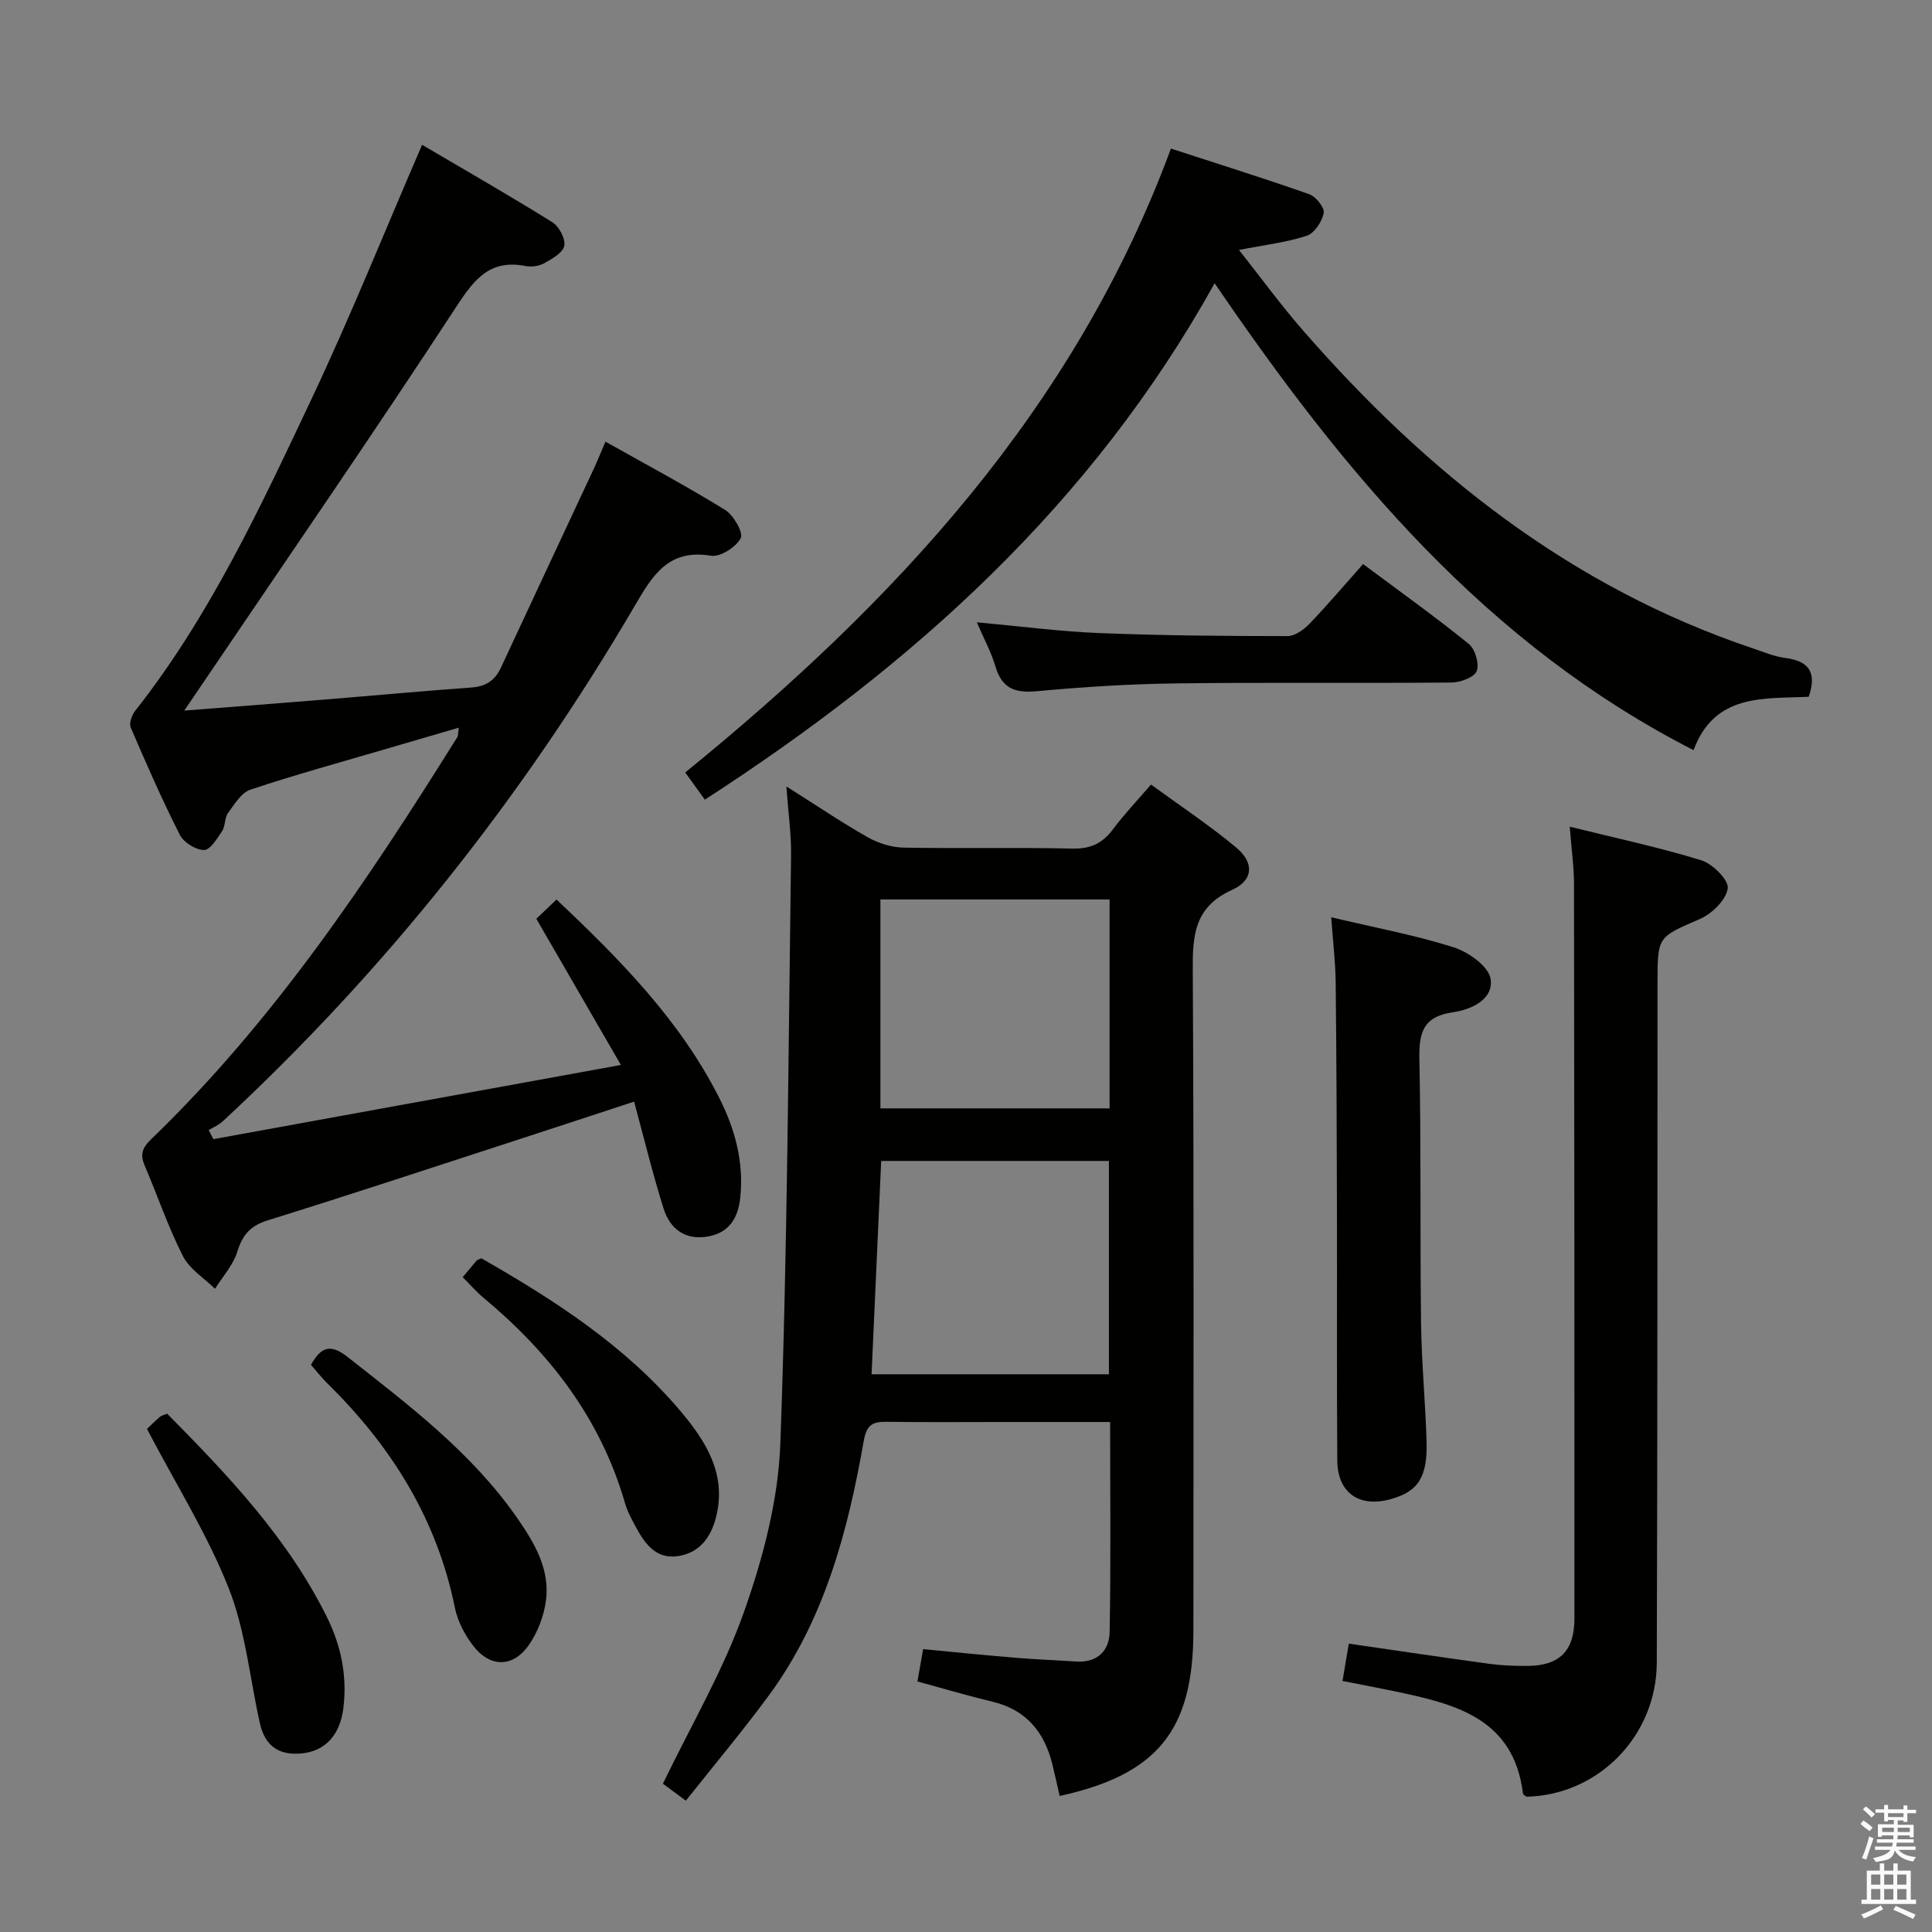 <svg enable-background="new 0 0 400 400" viewBox="0 0 400 400" xmlns="http://www.w3.org/2000/svg"><rect x="0" y="0" width="400" height="400" fill="#808080" stroke="none"/><path d="m385.2 377.6.6-.7c.6.4 1.3.9 1.9 1.5l-.6.7c-.8-.5-1.4-1-1.9-1.5zm.3 7.1c.6-1.4 1.1-2.9 1.5-4.5.3.1.6.3.9.4-.5 1.4-1 2.9-1.5 4.4zm.2-10.1.6-.6c.7.5 1.3 1.1 1.9 1.6l-.7.7c-.6-.6-1.2-1.2-1.8-1.7zm8.4-.8h.8v.9h1.8v.7h-1.8v1.8h-.8v-.3h-1.2v.9h3.3v2.6h-.8v-.4h-2.5c0 .3 0 .6-.1.8h3.4v.7h-3.5c0 .3-.1.6-.1.8h4v.7h-3.5c.7.9 1.9 1.3 3.6 1.5-.2.2-.4.5-.6.9-1.9-.3-3.2-1.1-3.8-2.3-.5 2.1-1.8 2-3.9 2.4-.2-.3-.4-.5-.6-.8 1.9-.4 3.1-.9 3.6-1.7h-3.2v-.7h3.5c.1-.2.1-.5.2-.8h-3.3v-.7h3.4c0-.2 0-.5 0-.8h-2.4v.3h-.8v-2.6h3.3v-.9h-1.2v.3h-.8v-1.8h-1.8v-.7h1.8v-.9h.8v.9h3.2zm-4.4 5.5h2.4c0-.3 0-.6 0-.9h-2.4zm1.2-3.1h3.2v-.8h-3.2zm4.4 2.2h-2.4v.9h2.5v-.9z" fill="#fafafb"/><path d="m389.2 385.8h.9v1.5h1.9v-1.5h.9v1.5h2.7v6h1.1v.9h-11.3v-.9h1.1v-6h2.7zm.2 8.7.5.8c-1.2.6-2.5 1.3-4 1.9-.2-.3-.3-.6-.6-.8 1.6-.6 3-1.3 4.1-1.9zm-2-4.3h1.9v-2.1h-1.9zm0 3.1h1.9v-2.2h-1.9zm2.7-3.1h1.9v-2.1h-1.9zm0 3.1h1.9v-2.2h-1.9zm2.4 1.3c1.4.6 2.7 1.2 4.1 1.8l-.5.9c-1.5-.7-2.8-1.4-4.1-1.9zm2.2-6.5h-1.9v2.1h1.9zm-1.9 5.2h1.9v-2.2h-1.9z" fill="#fafafb"/><g fill="#010100"><path d="m219.39 371.84c-.56-2.43-1-4.53-1.52-6.61-1.66-6.64-5.41-11.23-12.35-12.9-5.12-1.23-10.18-2.73-15.58-4.2.39-2.19.73-4.11 1.19-6.69 6.45.61 12.83 1.26 19.22 1.79 4.14.35 8.3.49 12.44.77 4.41.29 6.88-2.24 6.95-6.13.26-14.29.1-28.58.1-43.46-7.57 0-14.87 0-22.16 0-8 0-16 .07-24-.04-2.87-.04-4.24.46-4.84 3.9-3.3 18.77-8.13 37.08-19.67 52.77-5.4 7.34-11.27 14.33-17.17 21.77-2.22-1.64-3.76-2.77-4.75-3.51 5.86-12.16 12.5-23.45 16.79-35.58 3.94-11.14 7.09-23.12 7.52-34.84 1.48-40.58 1.66-81.21 2.22-121.82.06-4.39-.58-8.79-.97-14.24 6.19 3.91 11.38 7.42 16.82 10.51 2.19 1.24 4.91 2.11 7.4 2.16 11.66.22 23.33-.07 34.99.2 3.77.09 6.24-1.09 8.42-4.01 2.27-3.05 4.92-5.82 7.86-9.25 5.98 4.37 12.05 8.39 17.61 13.01 3.76 3.12 3.66 6.77-.8 8.79-7.94 3.59-8.21 9.54-8.16 16.91.26 45.49.13 90.99.13 136.48-.01 20.58-7.37 29.75-27.69 34.22zm10.2-87.31c0-14.89 0-29.57 0-44.17-16 0-31.59 0-47.15 0-.67 14.82-1.32 29.35-1.99 44.17zm-47.31-98.31v43.26h47.45c0-14.58 0-28.81 0-43.26-15.85 0-31.44 0-47.45 0z"/><path d="m94.99 150.66c-5.24 1.53-10.12 2.95-15 4.38-9.39 2.76-18.84 5.35-28.13 8.44-1.9.63-3.33 3.04-4.66 4.86-.73 1.01-.52 2.68-1.22 3.73-1.02 1.55-2.49 3.94-3.74 3.92-1.72-.02-4.2-1.56-5-3.13-3.68-7.26-6.95-14.73-10.17-22.22-.38-.88.21-2.57.91-3.46 15.48-19.65 25.94-42.18 36.52-64.58 8.07-17.08 15.12-34.65 22.89-52.62 8.77 5.16 17.97 10.43 26.97 16.03 1.39.87 2.74 3.41 2.47 4.87-.26 1.43-2.5 2.69-4.12 3.6-1.08.61-2.65.84-3.87.6-7.25-1.42-10.5 2.51-14.23 8.22-17.37 26.58-35.41 52.73-53.21 79.03-.9 1.33-1.8 2.65-3.25 4.79 10.36-.81 19.75-1.52 29.13-2.29 10.11-.82 20.2-1.77 30.32-2.49 2.99-.21 4.87-1.44 6.12-4.13 6.36-13.71 12.79-27.38 19.18-41.07.76-1.64 1.43-3.32 2.46-5.7 8.45 4.76 16.76 9.19 24.75 14.12 1.76 1.09 3.84 4.71 3.25 5.85-.97 1.86-4.23 3.96-6.15 3.65-8.69-1.43-11.97 3.82-15.7 10.21-23.25 39.75-51.58 75.51-85.37 106.87-.83.77-1.95 1.24-2.93 1.84.32.62.65 1.25.97 1.87 27.74-5.05 55.48-10.1 84.37-15.36-6.08-10.51-11.69-20.2-17.51-30.27 1.2-1.14 2.59-2.47 4.18-3.98 13.18 12.44 25.53 24.97 33.65 40.98 3.28 6.47 5.16 13.3 4.4 20.68-.44 4.25-2.27 7.31-6.69 8.1-4.72.84-7.87-1.57-9.2-5.8-2.23-7.1-3.99-14.35-6.1-22.12-7.98 2.62-15.61 5.14-23.25 7.62-17.51 5.69-34.99 11.48-52.57 16.95-3.59 1.12-5.24 2.97-6.32 6.48-.85 2.78-3.03 5.15-4.62 7.7-2.27-2.23-5.28-4.08-6.65-6.77-3.07-6.04-5.26-12.53-7.93-18.78-1-2.33-.45-3.69 1.41-5.47 25.36-24.46 44.77-53.48 63.31-83.16.21-.35.15-.88.33-1.99z"/><path d="m251.48 58.64c-25.5 45.87-62.47 79.05-105.55 106.92-1.12-1.56-2.34-3.24-4.06-5.63 43.34-35.24 80.63-75.21 100.56-129.17 9.94 3.24 19.37 6.18 28.68 9.47 1.35.48 3.17 2.79 2.95 3.89-.36 1.78-1.93 4.17-3.51 4.69-4.19 1.38-8.67 1.89-14.03 2.94 4.53 5.73 8.6 11.32 13.12 16.51 25.74 29.57 55.62 53.35 93.34 66 2.2.74 4.4 1.68 6.67 1.97 4.96.63 6.54 3.09 4.82 8.03-9.26.44-19.47-.74-23.84 11.05-42.7-21.82-72.07-56.91-99.15-96.67z"/><path d="m325 171.16c9.65 2.39 18.58 4.28 27.25 6.96 2.34.72 5.71 4.11 5.46 5.82-.35 2.39-3.26 5.24-5.75 6.32-8.68 3.78-8.78 3.53-8.79 13.08-.03 46.96.01 93.91-.15 140.87-.05 15.28-12.19 27.48-27 27.78-.24-.22-.67-.41-.7-.66-1.95-15.64-14.08-18.54-26.45-21.14-3.53-.74-7.08-1.41-10.92-2.16.47-2.77.88-5.16 1.31-7.73 9.78 1.41 19.41 2.86 29.05 4.17 2.63.36 5.31.46 7.96.44 6.64-.05 9.7-3.12 9.7-9.86.01-50.62-.01-101.24-.09-151.86.01-3.61-.51-7.21-.88-12.03z"/><path d="m275.61 189.91c8.99 2.13 17.33 3.68 25.34 6.22 3.06.97 7.21 3.9 7.65 6.48.74 4.32-4.09 6.44-7.7 6.95-6.34.9-7.14 4.28-7.03 9.8.37 18.13.12 36.27.34 54.4.1 8.13.87 16.25 1.14 24.38.26 7.65-1.68 10.66-7.44 12.25-6.5 1.8-10.99-1.3-11.04-8.03-.12-17.3-.03-34.61-.07-51.91-.04-15.64-.09-31.27-.26-46.91-.04-4.27-.56-8.55-.93-13.63z"/><path d="m202.24 128.84c8.91.81 17.12 1.9 25.37 2.23 12.97.52 25.96.62 38.94.63 1.53 0 3.37-1.32 4.54-2.53 3.7-3.84 7.14-7.92 11.12-12.39 8.01 5.97 15.12 11.05 21.89 16.54 1.32 1.07 2.22 4.14 1.63 5.63-.52 1.3-3.38 2.34-5.22 2.36-19 .17-38-.06-57 .18-9.63.12-19.27.73-28.86 1.62-4.49.42-7.19-.56-8.54-5.08-.87-2.97-2.39-5.75-3.87-9.19z"/><path d="m95.8 264.43c1.12-1.34 2.07-2.48 2.92-3.5.47-.17.87-.46 1.04-.36 15.07 8.63 29.61 18.02 40.97 31.4 5.32 6.27 9.81 13.16 7.51 22.17-1.07 4.18-3.4 7.34-7.84 8.03-4.59.71-6.88-2.56-8.77-6.04-.87-1.6-1.75-3.25-2.25-4.99-5.04-17.42-15.55-31.03-29.28-42.45-1.41-1.17-2.61-2.57-4.3-4.26z"/><path d="m30.43 295.85c.44-.42 1.5-1.48 2.62-2.47.35-.31.88-.4 1.56-.69 12.62 12.77 24.98 25.76 33.08 42.12 2.94 5.94 4.22 12.22 3.4 18.84-.69 5.62-3.8 8.93-8.68 9.38-4.74.44-7.56-1.58-8.61-6.27-2.09-9.37-2.98-19.19-6.47-28-4.43-11.15-10.92-21.49-16.9-32.91z"/><path d="m64.38 282.58c2.12-3.82 4.12-4.36 7.55-1.66 12.8 10.07 25.81 19.88 35.23 33.48 3.53 5.09 6.74 10.55 5.87 17.02-.44 3.26-1.78 6.74-3.7 9.39-3.23 4.45-7.9 4.38-11.27.05-1.78-2.29-3.3-5.14-3.87-7.95-3.72-18.4-13.15-33.46-26.36-46.44-1.18-1.16-2.2-2.47-3.45-3.89z"/></g></svg>